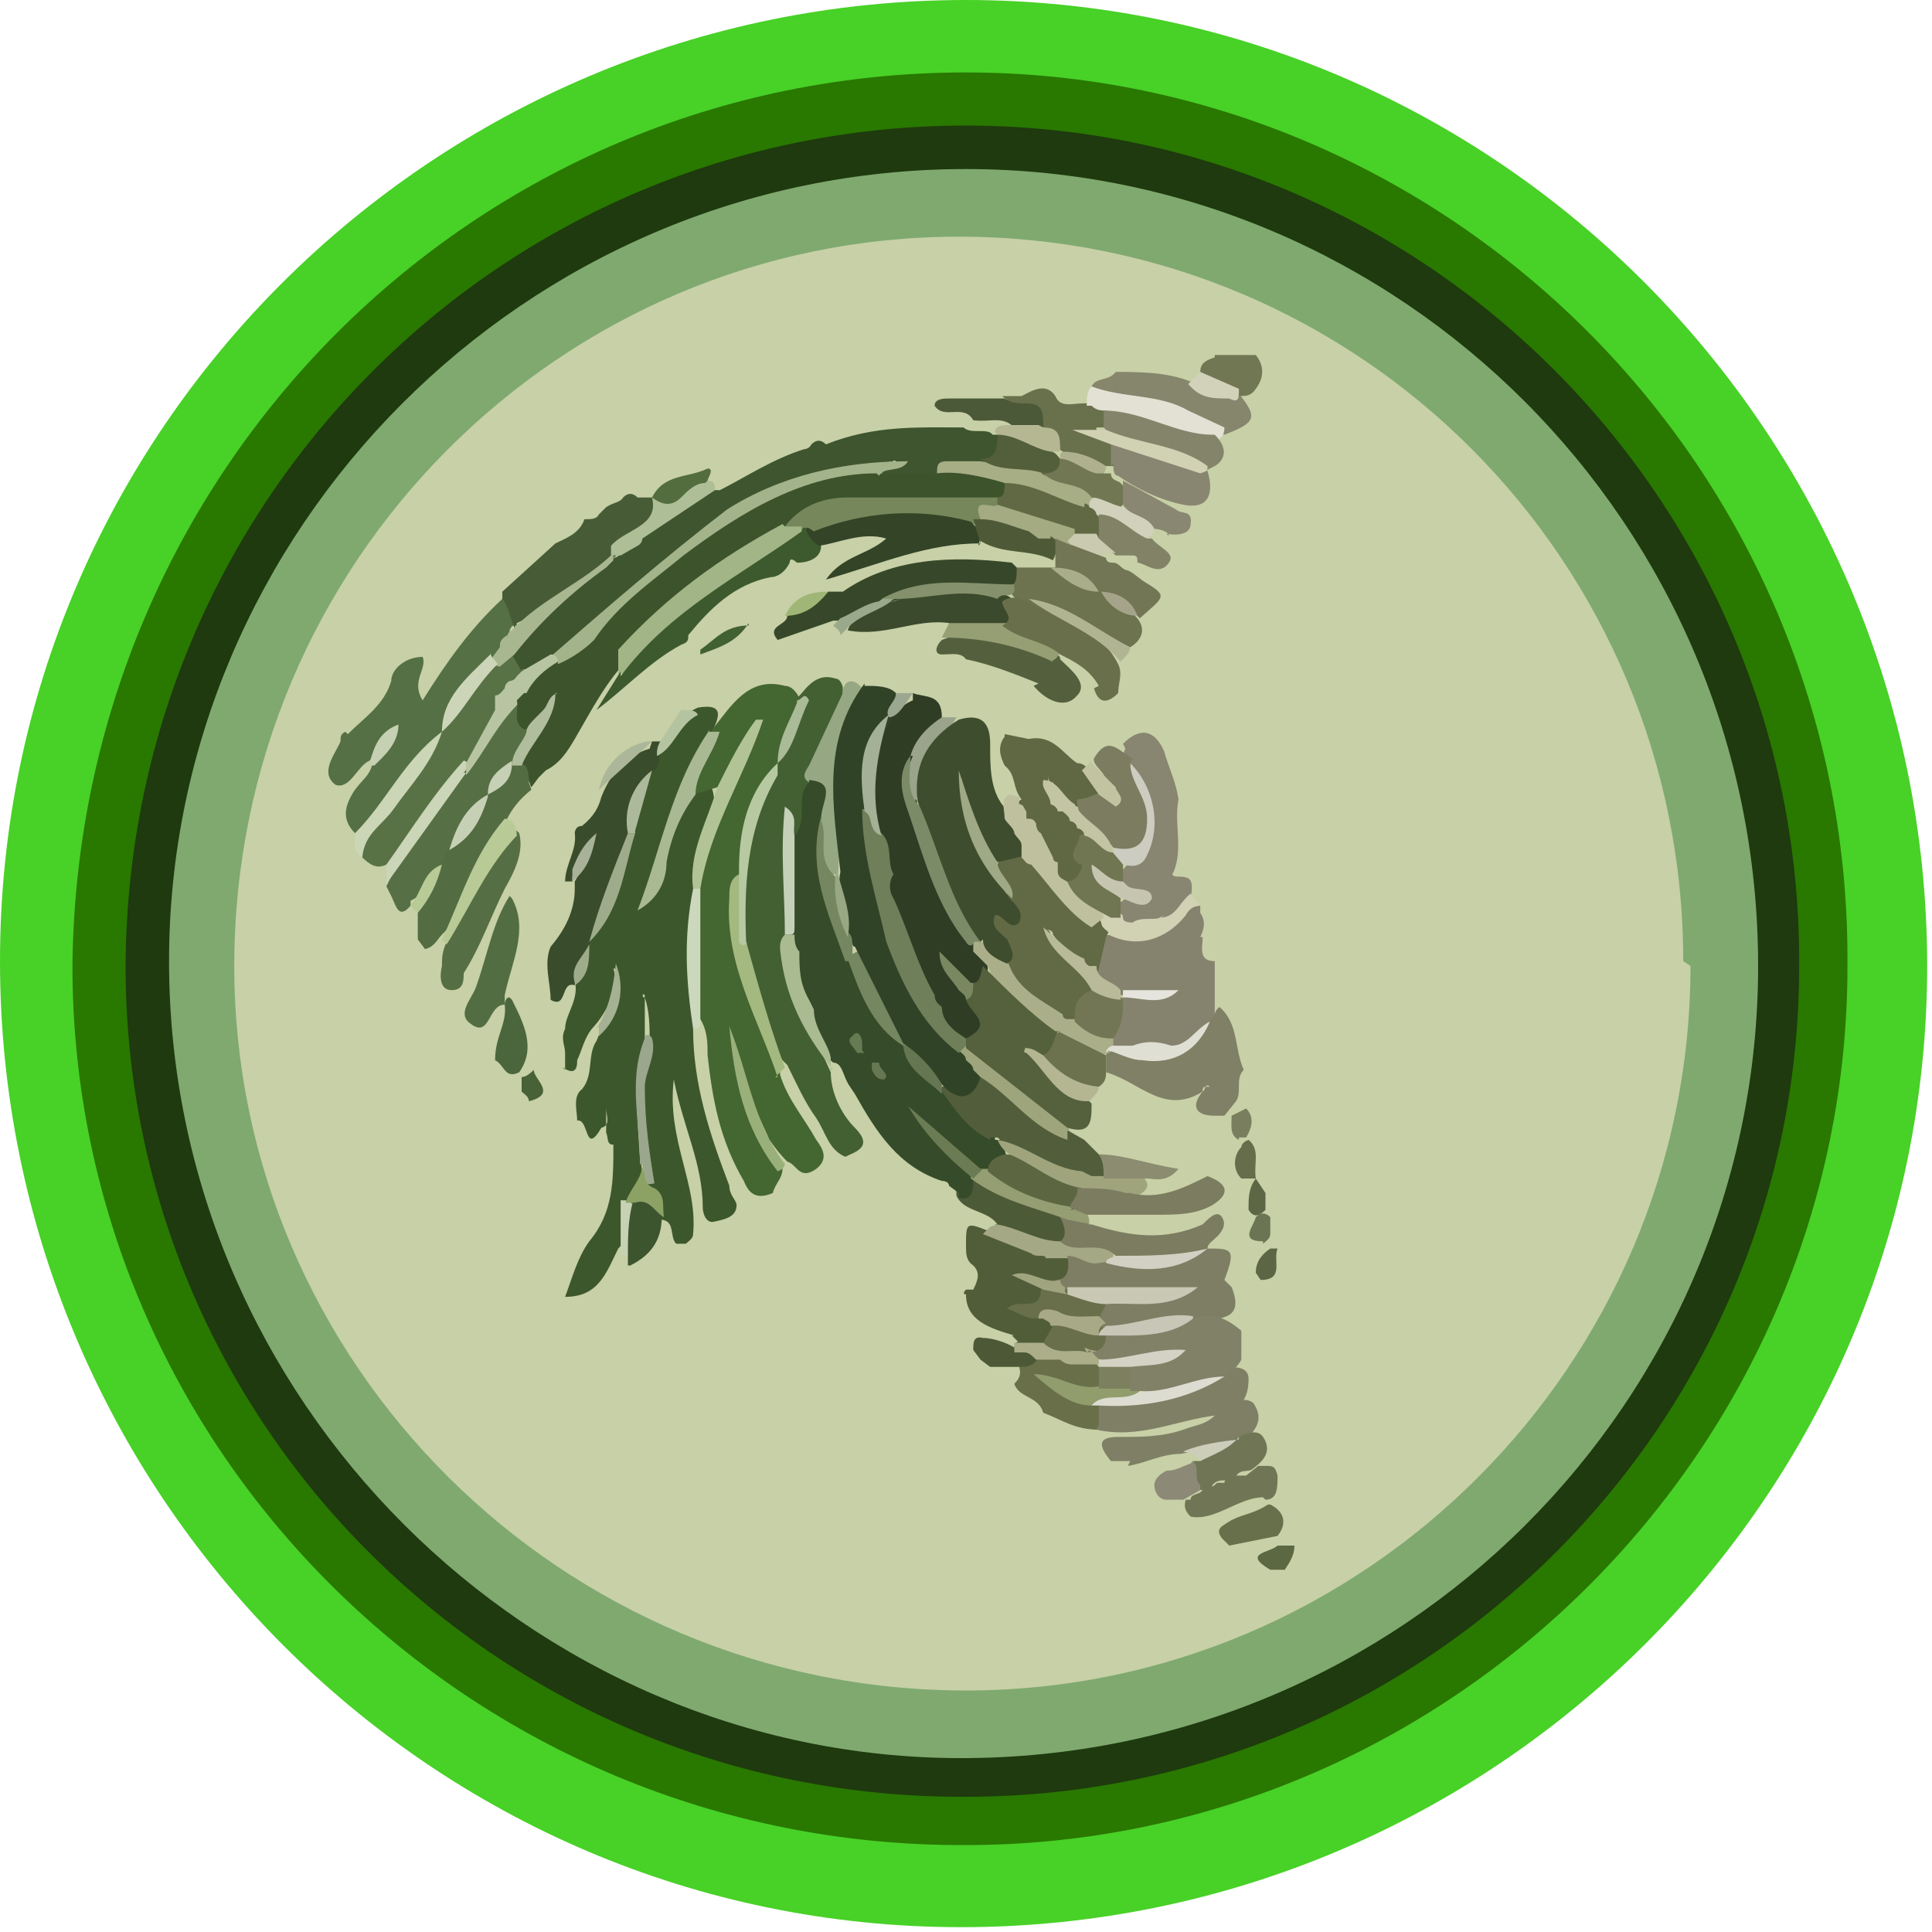 <svg width="80" height="80" viewBox="0 0 80 80" xmlns="http://www.w3.org/2000/svg">
  <title>
    adk-aidoskuneen
  </title>
  <g fill="none" fill-rule="evenodd">
    <path d="M79.8 40c0 22-18 39.8-40 39.8S0 61.8 0 39.8 18 0 40 0s39.8 18 39.8 40" fill="#48D127"/>
    <path d="M76.5 40C76.5 60 60 76.4 40 76.4 19.5 76.5 3 60 3 40 3.2 19.5 19.6 3 40 3c20 0 36.5 16.4 36.5 36.7" fill="#297800"/>
    <path d="M74.5 40C74.5 59 59 74.4 40 74.4 20.7 74.5 5.2 59 5.2 40 5.3 20.7 20.8 5.2 40 5.2c19 0 34.5 15.5 34.5 34.6" fill="#1E3A0E"/>
    <path d="M72.8 40c0 18-14.7 32.8-33 32.8C22 72.8 7 58 7 39.8 7 22 21.7 7 40 7c18 0 32.8 14.7 32.8 33" fill="#7FA96F"/>
    <path d="M70 40c0 16.5-13.5 30-30 30C23.2 70 9.7 56.4 9.7 40c0-16.7 13.5-30.2 30-30.2 16.7 0 30 13.5 30 30" fill="#C7D0A6"/>
    <path d="M45.5 59.2c-1 0-1.5-.4-2.3-.7-.2-.7-1-.6-1.2-1.2.2-.2.3-.4.2-.7l.7-.6h.8c.3 0 .6 0 1 .2.2 0 .5 0 .8.4.2.3.2.6 0 1-.4.4-1 .2-1.5 0l1.3.3s.2 0 .3.2c.2.4 0 .7 0 1z" fill="#686F49"/>
    <path d="M43 56.2c-.2.4-.5.4-.8.4H41l-.4-.3-.3-.4c0-.3 0-.6.4-.5.4 0 1 .2 1.3.4 0-.3.3-.3.5-.2.2 0 .3 0 .3.2v.2" fill="#4D5936"/>
    <path d="M42 55.3c-1-.3-2-.6-2-1.7 0 0-.2 0 0-.2h.3c.2-.4.3-.7 0-1-.3-.2-.3-.5-.3-.8 0-1 0-1 1-.6.8-.3 1.3.2 2 .4.2.2.5.2.8.3.3 0 .6 0 1 .4 0 .6 0 1-.6 1.3h-1L43 53c0 .2.2.2.3.3.2.5 0 .8-.5 1-.2 0-.3 0 0 0h.2s.2 0 .3.2l.3.3v.2c0 .4 0 .6-.4.8h-.8l-.5-.5" fill="#515D39"/>
    <path d="M41.3 50.7c-.4-.6-1.4-.5-1.7-1.2v-.2c.4-.3.6-.6 1-.6 1.2.7 2.8.7 3.8 1.8 0 .5 0 1-.5 1-1 .2-2-.3-2.7-.8" fill="#4D5A37"/>
    <path d="M41.3 50.7c1 .2 1.7.7 2.6.7.6 0 1.6-.5 2.2.4 0 .3 0 .5-.3.7-.7.2-1 0-1.5-.4h-1c0-.2-.4 0-.6-.2l-2-.8.3-.3" fill="#A4A884"/>
    <path d="M42.3 55.6H45c.2 0 .4.3.5.4v.5h-1c-.2 0-.4 0-.6-.2h-1c-.2-.2-.3-.3-.5-.3H42v-.4h.3" fill="#ABAE89"/>
    <path d="M45.5 59v-.8c1.5-.7 3.3-.5 4.8-1.4 0 0 .3 0 .4-.2.5 0 1 0 1 .5 0 1-.5 1.2-1 1.5h-.3c-1.7.2-3.2 1-5 .6" fill="#7F7F65"/>
    <path d="M46.8 60.5H46c-.4-.5-.7-1 .3-1s1.8 0 2.7-.3c.5-.2 1-.2 1.4-.7.4-.2 1-.8 1.5-.4.4.6.2 1-.3 1.5l-.4.2c-.7.5-1.5.2-2.3.4-.8 0-1.5.4-2.2.5" fill="#7E7F65"/>
    <path d="M50.7 57c-1.6 1-3.4 1.3-5.2 1.2h-.3c.3-1 1.3-.6 2-1 1 0 2.2-1 3.5-.3" fill="#DDDCD0"/>
    <path d="M47.2 57.6c-.6.5-1.5 0-2 .6-.8 0-1.5-.5-2.4-1.3 1 0 1.8.7 2.7.5.3-.3.8-.4 1.2-.2.2 0 .4 0 .5.3" fill="#919D6C"/>
    <path d="M46.8 57.5h-1.3v-1c.4-.3 1-.3 1.3 0 .3.3.3.7 0 1" fill="#7C805E"/>
    <path d="M14.4 30.4c.7-.7 1.5-1.2 1.8-2.2 0-.5.6-1 1.3-1 .2.5-.5 1 0 1.8 1-1.6 2-3 3.3-4.2.4 0 .6.4.6.7v.4c-.2 0-.2 0-.3.2v.2l-.2.3c0 .3-.3.5-.4.7-.7 1-1.5 1.7-1.8 2.8 0 .2-.2.3-.3.4l-2.4 3c-.4.4-.6 1-1.3 1-.6-.6-.4-1.2 0-1.8.3-.4.6-.6.7-1 0-.3.2-.6.4-.8l-.5.6c-.5.2-.8 1.2-1.4 1-.7-.5 0-1.3.2-1.8 0-.2 0-.3.2-.4" fill="#547044"/>
    <path d="M16 35.8c-.4.2-.7 0-1-.3-.3-.8.4-1.3.7-1.8 1-1 1.7-2.2 2.6-3.4.6-1 1-2 2-3 .3 0 .5-.3.8-.3.3 0 .4 0 .6.3v.7c-.2 0-.2 0-.3.2 0 0 0 .2-.2.2v.2s-.2 0-.2.2v.2c0 .2 0 .5-.2.7-.3.8-.8 1.4-1.2 2l-2.2 3c-.3.5-.5 1-1.2 1" fill="#587246"/>
    <path d="M17 37.5c-.5.6-.6 0-.8-.4l-.2-.4c.8-1.7 2-3.2 3-4.7 1-1 1.2-2.4 2.5-3 .4.3.4.8.5 1.2 0 .5-.3 1-.5 1.4l-.3.3c-.2.2-.5.5-.7 1 0 0-.2 0-.2.2-.5.6-1 1-1.3 1.7 0 0 0 .2-.2.3 0 .2-.2.3-.3.5 0 0 0 .3-.2.4-.4.5-.7 1-1.3 1.3" fill="#566F45"/>
    <path d="M18.3 30.3c-.4 1.3-1.3 2.2-2 3.2-.5.7-1.2 1-1.3 2-.4-.2-.3-.6-.3-1 1.3-1.3 2-3 3.6-4.2" fill="#CBD6B6"/>
    <path d="M19.3 32L16 36.6v-.8c1-1.4 2-3 3.2-4.3.2 0 .2.3 0 .5" fill="#CBD5B8"/>
    <path d="M22 32.7c-.5.4-.8.8-1 1.2-1 1.6-1.3 3.4-2.7 4.8-.2.2-.3.5-.7.6l-.3-.4v-1.2c.2-.7.6-1.3 1-2 .2 0 0-.4.3-.6l1.6-2.3 1-1.4h.5c.5.2.3.7.2 1" fill="#536C42"/>
    <path d="M21.5 34.5c.2.8-.2 1.6-.6 2.3-.6 1.2-1 2.4-1.7 3.5 0 .3 0 .7-.5.7s-.5-.6-.4-1c0-.3 0-.6.2-1 .3-1.2 1-2.4 1.7-3.6.3-.5.6-1 1.2-1" fill="#566E44"/>
    <path d="M21.2 37.2c.7 1.3 0 2.6-.3 4v.4c-.7 0-.6 1.4-1.4.8-.6-.4 0-1 .2-1.5.5-1.4.7-2.7 1.4-3.8" fill="#536D43"/>
    <path d="M21.5 34.5c-1.3 1.3-2 3-3 4.6l-.2-.2c.8-1.7 1.3-3.5 2.6-5 .3 0 .5.3.5.7" fill="#B8CA96"/>
    <path d="M21.2 41.4c.5 1 1 2 .3 3-.6.3-.6-.3-1-.5 0-1 .5-1.5.4-2.3 0 0 0-.3.2-.3" fill="#4B663D"/>
    <path d="M18.3 35.8c-.2.8-.5 1.4-1 2l-.3-.3c.5-.6.5-1.4 1.3-1.7" fill="#B8CA96"/>
    <path d="M23.4 44.3v-.7c0-.3-.2-.6 0-1 0-.6.6-1.2.4-2 0-.6.3-1 .4-1.5l.2-.3c.8-1.3 1-2.8 1.5-4.2 0-.8.3-1.5.6-2.3l.2-.3c0-.3.2-.5.3-.7.2 0 .3-.2.4-.4.4-.7.8-1.3 1.5-1.6 1.2-.2.8.5.6 1-1.2 2.3-2.4 4.4-2.6 6.7.5-1.3.4-3 1.6-4.3.4 0 .7-.4 1 0 .4 1.5-.8 2.8-.5 4.3-.5 1.8.2 3.8-.3 5.6 0 2.3.7 4.4 1.5 6.5 0 .4.3.6.3.8 0 .5-.5.6-1 .7-.3 0-.4-.4-.4-.6 0-1.8-.8-3.3-1.2-5.3-.3 2.5 1 4.3.8 6.4 0 .2-.2.3-.3.4H28c-.3-.3 0-1-.7-1v-.2c-.4-.4-.5-1-.6-1.4-.2-2-.4-4 .2-5.8 0-.6 0-1.2-.2-1.8 0-.3-.2 0 0 0V43c-.5 1.6-.3 3.3-.2 5 .2.7 0 1.3-.4 2 0 .6 0 1.2-.5 1.7-.5 1-.8 2-2.2 2 .3-.8.5-1.6 1-2.3 1-1.2 1-2.5 1-4-.3 0-.2-.3-.3-.5v-1c0 .3.2.7-.2.8-.7 1.2-.5-.4-1-.3 0-.4-.2-1 .2-1.3.5-.6.2-1.4.6-2 .4-1 1-2 .7-3 0 0-.3.2 0 0 .4 0 0 1.5-.8 2.4-.4.4-.5 1-.7 1.4 0 .2 0 .7-.6.3" fill="#3D572D"/>
    <path d="M24.7 42.6c.5-.8.7-1.7.8-2.7.4 1 .2 2.2-.7 3v-.4" fill="#A4B192"/>
    <path d="M21.6 44.6c.2 0 .4-.2.5-.3 0 .4 1 1-.2 1.3 0-.2-.2-.3-.3-.4v-.6" fill="#496137"/>
    <path d="M39.7 49.4l-.4-.3s0-.2-.3-.2c-1.8-.6-2.7-2-3.6-3.6l-.2-.3c-.3-.4-.3-1-.7-1-.7-.6-1-1.3-1-2l-.3-.7c-.3-.6-.4-1.3-.4-2l-.3-1v-3.7c.4-.8 0-2 1-2.5 1.2 0 1 1 1 1.7-.6 2 .2 4 .8 5.8.6 1.3 1.2 2.6 2.2 3.6.4 1 1 1.5 1.7 2 .6.7 1.2 1.3 2 1.8v.2h.3l.2.8c0 .4-.4.6-.7.8h-.5c-1-.5-1.5-1.3-2.2-2l2 2v.2c0 .5-.2.7-.6.6" fill="#354B29"/>
    <path d="M33.5 32.4c-.6.6 0 1.5-.6 2.2h-.2v-.2c0 1.4-.2 2.7 0 4-.2 2.2.8 4 1.7 6 0 .8.4 1.7 1 2.3.8.8 0 1-.4 1.2-.7-.3-.8-1-1.2-1.6-.5-.7-.8-1.4-1.2-2.2-1.5-1.4-1.5-3.4-2-5.2-.4-2.4 0-4.8 1-7 .2-.2.3-.3.3-.5.5-.8.6-2 1.3-2.7.4-.5.8-.8 1.4-.6.2 0 .3.3.3.4 0 1.5-1 2.5-1.5 3.8" fill="#436032"/>
    <path d="M34.5 44.3c-1.2-1.5-2-3-2.2-5 0-.2 0-.4.2-.6h.4c0 .2 0 .5.2.7 0 .7 0 1.3.4 2l.2.4c0 .8.6 1.4.7 2v.5" fill="#AABB91"/>
    <path d="M29.7 32.6l-1 .3c-.4-1.2.6-1.8.8-2.7.8-1 1.5-2.2 3-1.8.3 0 .5.3.6.5 0 1-.5 1.8-.8 2.6-1 1.4-1.4 3-1.5 4.6-.4 2 .2 4 1 6 .2.8.5 1.5.5 2.4.3 1 1 1.8 1.5 2.7.3.4.5.8 0 1.2-.7.5-.8-.2-1.2-.3-1.5-1.5-1.7-3.4-2.2-5 .2 1.7 1.2 3.4 2 5.3 0 .4-.3.6-.4 1-.7.3-1 0-1.2-.5-1-1.7-1.3-3.4-1.5-5.2 0-.5 0-1-.3-1.5-.6-1.6-.3-3.3-.2-5 0-2.4 1-4.5 2.3-6.5-.5.4-.3 1.6-1.3 1.8" fill="#446631"/>
    <path d="M32.2 44.6c-.8-2.4-2.2-4.7-2-7.4 0-.4 0-.8.4-1 .5 1-.2 2 .3 2.8.5 1.8 1 3.6 1.6 5.2l-.4.4" fill="#A4B980"/>
    <path d="M32.2 48.5c-1.4-1.8-1.8-3.8-2-6 .8 2 1 4 2.3 5.7 0 0 0 .2-.3.3" fill="#9AB07A"/>
    <path d="M21.3 26c-.2-.5-.3-1-.5-1.2v-.3l2.2-2c.4-.2 1-.4 1.2-1 .3 0 .5 0 .6-.2l.3-.3c.3-.2.6-.2.7-.4.2-.2.4-.2.6 0h.7c.7 1.4-.7 1.6-1.3 2.2-1.4 1-2.8 2.3-4.4 3" fill="#475C36"/>
    <path d="M42 17.7c-.5-.5-1-.2-1.7-.3-.4-.7-1.2 0-1.6-.6 0-.3.4-.3.6-.3h2.3c.5.4 2.3-.7 1.7 1.3-.5.3-1 .3-1.4 0" fill="#4C5938"/>
    <path d="M46 15.4c1.2 0 2.3 0 3.3.4.7 0 1.3 0 2 .5.8 1 .7 1.2-.6 1.7-1.4-.5-2.8-1.2-4.3-1.3-.5 0-1-.2-1.2-.7.2-.4.7-.2 1-.6" fill="#86866D"/>
    <path d="M43.2 17.7c0-.6 0-1-.7-1-.4 0-.7 0-1-.3h.8c.4-.2 1-.6 1.4 0 .2.5.7.3 1.2.3h.3c.2 0 .3 0 .5.2 0 0 .2 0 .2.3 0 .2 0 .4-.2.5h-.3v.2c.3 0 .6 0 .8.4v1H46c-1 0-1.5-.2-2-.6-.4-.3-.7-.7-.8-1" fill="#69704C"/>
    <path d="M45.2 16.8H45c0-.3 0-.6.2-.8 1.3.5 2.8.3 4 1l1.5.7c0 .4-.2.5-.5.6-1.5 0-3-.6-4.4-1.3-.2 0-.4 0-.6-.2" fill="#E3E1D3"/>
    <path d="M21.6 27.8l-.4-.7c.2-1.2 1.3-1.8 2.2-2.5l1.4-1c0-.2.2-.3.3-.3.2 0 .2 0 .3-.2 0 0 .2 0 .3-.2.2 0 .4-.3.6-.5.2 0 .4-.3.5-.4 1-.7 1.6-1.8 3-1.7 1-.5 2.2-1.3 3.5-1.7 0 0 .2 0 .3-.2.2-.2.4-.2.6 0 2-.8 3.8-.7 5.7-.7.3.3 1 0 1.2.3h.3l.2.2c0 .7-.2 1-.8 1-.7.2-1.5.2-2 .7h-2c-.3-.3-.5-.5 0-.7 0-.2.2 0 .3 0 0-.3-.2 0-.3 0-4.3.5-7.7 2.7-10.8 5.5l-3 2.4c-.4.4-.8.7-1.4.6" fill="#3E552F"/>
    <path d="M29.6 20.3l-3 2s0 .2-.2.3l-.7.4h-.4v-.4c.6-.7 2-.8 1.7-2 .8 0 1.4-1 2.2-.7.2 0 .4 0 .4.3" fill="#AEBE96"/>
    <path d="M29.2 20c-.4 0-.7.3-1 .6-.4.4-.8.3-1.2 0 .5-1 1.5-.8 2.3-1.2.3 0 0 .4 0 .5" fill="#536D3E"/>
    <path d="M50.3 14.7H52c.4.5.3 1 0 1.4-.2.3-.4.3-.7.3-.6-.2-1.2-.3-1.6-1 0-.4.3-.5.6-.6" fill="#717753"/>
    <path d="M49.7 15.4l1.6.7c0 .4 0 .6-.4.4-.7 0-1.2 0-1.7-.6l.4-.4" fill="#D2D2BA"/>
    <path d="M25.7 51.7v-2c.3 0 .4 0 .5.2.3.6.4 1.3 0 2 0 0-.3.2-.5 0v-.3" fill="#C7D2B5"/>
    <path d="M26 52.4V52c0-.7 0-1.5.2-2.2.8-.6 1 .2 1.2.6 0 1-.5 1.6-1.3 2" fill="#3D552E"/>
    <path d="M52.3 62c-1 0-2 1-3 .8-.2-.2-.3-.4-.2-.7h.2c0-.2.2-.2.4-.3l.2-.2c.2 0 .3 0 .5-.2h.3c0-.2.3-.2.5-.3h.4l.5-.4h.3c.3 0 .4 0 .5.4 0 .5 0 1-.5 1" fill="#707555"/>
    <path d="M49.4 60.5h.3c.4-.6 1-.7 1.6-1 .4-.2.8-.3 1 0 .4.6 0 1-.4 1.3-.2.2-.5 0-.7.3-.2.4-.7 0-1 .4 0 .2-.3.2-.6.2-.7-.2-.4-.6-.3-1" fill="#707555"/>
    <path d="M49.4 60.5c.3.3 0 .7.3 1v.2l-.7.4h-.7c-.3 0-.5-.3-.5-.6s.3-.5.5-.6c.4 0 .7-.2 1-.3" fill="#8C8A76"/>
    <path d="M51.3 59.5c-.4.5-1 .7-1.6 1-.2-.4-.5-.3-.7-.4.7-.3 1.5-.4 2.3-.5" fill="#CDCDBC"/>
    <path d="M52.6 62.3c.6.3.7.8.3 1.3l-2 .4-.3-.3c-.3-.4 0-.5.3-.7.5-.3 1-.3 1.6-.7" fill="#68704B"/>
    <path d="M29 36.8v5.5c0 .2 0 .3-.3.3-.3-2-.4-3.8 0-5.8h.3" fill="#CBD8BB"/>
    <path d="M43.2 17.7c.7 0 .7.4.7 1h-.3c0 .2-.3.2-.4.2-.8-.2-1.5-.5-2-1 0-.3.4-.3.6-.3H43" fill="#B4B792"/>
    <path d="M52 52.7c0-.5.3-.8.6-1h.3c-.2.5.3 1.3-.7 1.3l-.2-.3" fill="#5C6645"/>
    <path d="M51.3 47.2c-.4-.2-.3-.6-.3-1l.6-.3c.3.3.3.7 0 1.2h-.3" fill="#797E5E"/>
    <path d="M52 48.8h-.6c-.4-.4-.3-1 0-1.3 0 0 0-.2.3-.3.5.4.2 1 .3 1.6" fill="#666D4B"/>
    <path d="M52.3 51.4c-1 0-.4-.6-.3-1 .2-.2.4-.2.6 0v.7c0 .2-.2.3-.3.4" fill="#6B7453"/>
    <path d="M51.7 50c0-.4 0-.8.3-1.2l.4.6v.7c-.3.3-.5.3-.7 0" fill="#5E6745"/>
    <path d="M53 64h.6c0 .4-.2.7-.4 1h-.6c-1.2-.7 0-.7.3-1" fill="#5C6842"/>
    <path d="M50 51.7c1 0 1.2 0 .7 1.3l.3.3c.6 1.5-.7 1.2-1.3 1.5-.2 0-.4 0-.5.2-1 0-2.2.6-3.3.2-.4-.2-.5-.3-.6-.6 0-.4.2-.7.5-.8.8-.3 1.8 0 3-.2-1.8 0-3.3.2-4.8 0-.2 0-.4-.3-.3-.6.5 0 .6-.4.5-1 .5 0 .8.4 1.3.3 1.3-.2 2.7 0 4-.6h.2" fill="#7D7E63"/>
    <path d="M45.8 54l-.3.6c-1 1-1.8-.3-2.6 0-.5 0-.8-.3-1.2-.4.4-.5 1.4.2 1.4-.8.4-.3.7.2 1 0 .7 0 1.2 0 1.6.6" fill="#686F4A"/>
    <path d="M45 56c-.5-.2-1.2.2-1.8-.4l.4-.7c.6-.4 1.3 0 2 0l.3.4c0 .6-.3.8-1 .5" fill="#686F4A"/>
    <path d="M45.5 55.3c-.7 0-1.3-.5-2-.4 0-.2-.2-.2-.3-.3H43c0-.5.5-.4.8-.3.5.3 1 .2 1.7.2l.3.3s-.2 0-.3.3" fill="#A7A987"/>
    <path d="M44.2 53.6l-1-.2-1.3-.6c.7-.3 1.3.4 2 .2 0 0 0 .2.2.3v.2" fill="#A1A57F"/>
    <path d="M45.2 50.7c1.6.5 3 .7 4.6 0 .3-.3.6-.6.8-.3.2.3 0 .6-.2.8-.2.2-.4.3-.4.5-1.2.5-2.5 1-3.8.3-.7-.7-1.7 0-2.3-.6.3-.2.2-.6 0-1 .6-.3 1 0 1.2.3" fill="#7C7C60"/>
    <path d="M45.2 50.7l-1-.2c-1.4-.5-2.8-.8-4-1.7 0-.3 0-.4.5-.4h.2c1.3.2 2.3 1 3.6 1.4.3 0 .5.3.6.7v.2" fill="#959E72"/>
    <path d="M46.2 52c1.3 0 2.6 0 3.8-.3-1.2 1-2.7 1-4.2.6 0-.2.2-.2.4-.3" fill="#D1D0C2"/>
    <path d="M45 56c.5 0 .8-.2.8-.7 1.2-.4 2.4-.3 3.6-.7.8-.3 1.4 0 2 .5v1.2c-.2.4-.5.5-.7.7-1.2 0-2.3.7-3.5.6h-.4v-1c.6-.4 1.4-.4 2-.6h-.2c-1 .2-2 .7-3 .3-.2 0-.3-.3-.5-.4" fill="#818168"/>
    <path d="M49 56c-.6.6-1.4.5-2.2.6h-1.3v-.3c1.2 0 2.3-.5 3.6-.4z" fill="#D3D2C4"/>
    <path d="M25.4 22.6V23.2l-.3.3c-1.4 1-2.7 2.2-3.8 3.6l-.6.5c-.2 0-.3-.2-.3-.4l.3-.4c0-.2 0-.3.3-.5v.2c0-.2 0-.3.2-.4 1.2-1.3 3-2 4.2-3.2" fill="#A9B791"/>
    <path d="M20.3 27c0 .2.2.3.3.5-1 1-1.4 2-2.3 2.8 0-1.4 1-2.2 2-3.2" fill="#CDD5B9"/>
    <path d="M15.3 31.6c.2-.7.4-1.3 1.2-1.6 0 .8-.6 1.3-1 1.7h-.2" fill="#C5D1B2"/>
    <path d="M21.6 27.8l1.2-.7c.2 0 .3 0 .4.3 0 .7-.7 1-1 1.5l-.5.2h-.2c-1 1-1.4 2-2.2 3v-.5l1.2-2.2v-.6c.2 0 .3-.2.4-.3 0 0 0-.2.2-.3 0 0 .2 0 .3-.2z" fill="#B8C5A2"/>
    <path d="M21.8 28.7c.3-.6.8-1 1.3-1.3 3-3 6-5.8 10-7.4 1-.4 2-.7 3.3-.4h2.5c1-.4 2-.5 3 .3 0 .3 0 .7-.5 1-2 .3-3.8 0-5.7 0-1 0-2 .2-2.6 1-2.6 1.4-5 3-7 5.3-1 1-1.6 2.2-2.3 3.4-.3.5-.6 1-1.2 1.3l-.3.3-.3.4c-.2-.4 0-.8-.4-1 0-1 1-1.7 1.3-2.6l-.4.4c0 .2-.2.4-.3.5 0 0-.2.3-.5.3-.5-.3-.2-.8-.3-1.2l.3-.3" fill="#3C532C"/>
    <path d="M23 28.7c0 1.2-1 2-1.4 3h-.4c0-.6.5-1 .6-1.4 0-.2.2-.4.4-.6l.3-.3c.2-.2.2-.6.6-.7z" fill="#B1BE9E"/>
    <path d="M20.2 33c-.3 1-.7 1.7-1.6 2.2.3-1 .7-1.8 1.6-2.3M21.2 31.6c0 .7-.4 1-1 1.3 0-.7.4-1 1-1.4" fill="#C6D0B5"/>
    <path d="M27 30.7h.5c0 .2 0 .4-.2.6 0 .2 0 .5-.3.7-.6.7-.8 1.7-1 2.7-.5 1.5-.8 3-1.6 4.4-.3.6-.3 1.2-.6 1.7-.6-.2-.3 1-1 .6 0-.7-.3-1.5 0-2.2.6-.7 1-1.5 1-2.4v-.3l.4-.7-.5.5v.2h-.3c0-.7.5-1.3.4-2 0 0 0-.3.3-.3.5-.4.7-.8.8-1.2.4-1 1-1.7 2-2" fill="#394C2B"/>
    <path d="M23.7 36c.2-.5.4-1 1-1.5-.2 1-.4 1.5-1 2v-.4" fill="#A7B298"/>
    <path d="M29 36.8h-.3c-.2-1.5.6-2.8 1-4.2.5-1 1-2 1.6-2.8h.3c-.8 2.4-2.2 4.5-2.6 7" fill="#B2C496"/>
    <path d="M29.3 30.3h.5c-.3 1-1 1.7-1 2.6-.6.8-1 1.7-1.2 2.8 0 .7-.3 1.5-1.2 2 1-2.6 1.4-5.2 3-7.5" fill="#A9B994"/>
    <path d="M26.5 48.2c0-1.8-.5-3.5.2-5.2 0-.2.2-.2.3 0 .2.7-.3 1.4-.3 2 0 1.5.2 2.8.4 4-.8.2-.3-.6-.5-.8" fill="#9AA78C"/>
    <path d="M24.4 39c.4-1.5 1-3 1.6-4.5h.3c-.5 1.6-.6 3.3-2 4.6" fill="#9FAC8C"/>
    <path d="M26.5 48.2c.3.2 0 .8.6 1 .5.3.3.8.4 1.2-.4-.2-.6-.8-1.2-.6h-.4c.2-.6.7-1 .7-1.6" fill="#8CA164"/>
    <path d="M26.3 34.5H26c-.2-1 .2-2 1-2.6l-.7 2.5" fill="#ACB99A"/>
    <path d="M28.3 29.4c.3 0 .5 0 .6.2-.8.4-1 1.4-1.7 1.7 0-.2 0-.4.2-.7l.8-1.2" fill="#B4C4A0"/>
    <path d="M23.8 40.7c-.2-.7.3-1 .6-1.6 0 .7 0 1.3-.6 1.7" fill="#9FAC8C"/>
    <path d="M41 47.2c-1-.5-1.4-1.2-2-2V45c.5-.2 1.2 0 1.7-.5 1.4.4 2.2 1.8 3.5 2.3l.7.4.4.4.3.3c.2.2.4.5 0 1h-.6-.5c-1.2-.4-2.3-1-3.2-1.8H41" fill="#525E3B"/>
    <path d="M33.5 32.4c-.3-.2-.2-.4 0-.7l1.4-3c0-.5.4-.7.8-.2-1.2 2.4-.8 5-1 7.7h-.5c-.6-.7-.3-1.5-.2-2.3 0-.7.7-1.5-.5-1.6" fill="#96A783"/>
    <path d="M44.5 50c-1.3-.2-2.5-.6-3.6-1.5 0-.4.3-.6.7-.7 1.2 0 2 1 3.2 1.3 0 .5 0 1-.5 1" fill="#5C6640"/>
    <path d="M44.8 49.2c-1.2-.2-2-1-3-1.4-.3-.2-.4-.4-.5-.6 1.2.2 2.2 1.2 3.5 1.3l.4.2h.5c.5-.4 1-.3 1.6 0 .5.5 0 .7-.5 1-.7 0-1.4 0-2-.5" fill="#9FA47D"/>
    <path d="M37.4 43.3c-1.3-.8-1.8-2.2-2.3-3.6 0 0 .2 0 .2-.2l.4-.2c1 1 1.6 2.4 2 3.8 0 .2-.2.2-.2.3" fill="#758760"/>
    <path d="M34 34c.3.6-.2 1.5.5 2.2.5.6.5 1.5.8 2.2v1.4H35c-.7-2-1.6-3.8-1-6" fill="#758760"/>
    <path d="M40.7 48.4l-.4.4c-1-.8-2-1.8-2.7-3l3 2.6" fill="#6B7B54"/>
    <path d="M32.8 38.7h-.3c0-1.7-.2-3.4 0-5.3.6.4.3.8.4 1.2v3.8c0 .2 0 .3-.2.3" fill="#C4D0B7"/>
    <path d="M39 45v.3c-.6-.6-1.5-1-1.6-2 1 0 1.6.6 1.6 1.6" fill="#657652"/>
    <path d="M36 44h.4c0 .3.5.5.2.7-.3 0-.4-.2-.5-.4V44z" fill="#667752"/>
    <path d="M35.8 43.6h-.3c-.2-.3-.5-.5-.2-.7.2-.3.4 0 .4.3v.3z" fill="#667A53"/>
    <path d="M31 39c-.3.3-.4 0-.4 0v-3c0-1.5.3-3.2 1.6-4.4v.5c-1.3 2.2-1.4 4.6-1.3 7" fill="#B7C9A1"/>
    <path d="M33 29c.2 0 .3-.4.5 0-.5 1-.6 2-1.3 2.6 0-1 .5-1.7.8-2.5" fill="#AABB98"/>
    <path d="M50.3 18c.5.5.5 1 0 1.3l-.4.2c-1.5-.6-3-.5-4.2-1.8V17c1.6 0 3 1 4.5 1" fill="#84846B"/>
    <path d="M46 19.3v-1c1.5 0 2.7.8 4 1.2.3 1 0 1.6-1 1.4-1-.2-2-.7-2.7-1.2-.2 0-.2-.3-.2-.5" fill="#888670"/>
    <path d="M49.7 19.6L46 18.4l-1.6-.6h1.4c1.4.6 3 .6 4.2 1.5 0 .2 0 .2-.3.3" fill="#D1D1B4"/>
    <path d="M44 18.7c.6 0 1.2.2 1.8.6 0 .3-.2.4-.4.5-.5 0-1-.2-1.3-.4 0 0 0-.2-.2-.3v-.3z" fill="#AFB18E"/>
    <path d="M36.3 19.6c-3 0-5.6 1.6-8 3.4-1.2 1-2.7 2-3.7 3.5-.4.4-1 .8-1.5 1 0-.2 0-.3-.2-.4 2.3-2 4.6-4 7.2-6 2.2-1.4 4.8-2 7.5-2-.3.5-1 .2-1.2.6" fill="#A3B38A"/>
    <path d="M41.6 20c-1-.3-2-.5-2.8-.4 0-.3 0-.5.4-.5h1.4c1 .2 1.8-.3 2.6.3.7.4 1.7.2 2 1.2 0 .3-.2.5-.4.6-1.2 0-2.3-.3-3.2-1" fill="#A7AD85"/>
    <path d="M43.2 19.6c-.8-.3-1.8 0-2.6-.6.7 0 .7-.5.7-1 .8 0 1.5.6 2.2.7.2 0 .3.2.4.3 0 .7 0 1-.8.6" fill="#535F3B"/>
    <path d="M49.8 38.8c0 .4-.2 1 .5 1v2c0 .3 0 .4-.2.6v.3c-.5.4-1 .7-1.6.8-.6-.2-1-.2-1.6 0H46V43c0-.6 0-1 .3-1.6l.4-.2h2-2.3c-.6-.2-1-.5-1.2-1 0-.6.2-1 .5-1.5 1.5.2 2.6-1 4-1.2v.3c.2.3.2.6 0 1" fill="#85836D"/>
    <path d="M50.6 46.2h-.3c-.8 0-1-.4-.5-1 0-.2 0-.2.3-.2-.2-.2-.2.2-.3.2-1.6 1-2.6-.4-4-.8v-.6c0-.2 0-.3.3-.3 1.4 0 3 .5 4-1.2.2-.2.2-.5.4-.6.8.7.6 1.7 1 2.6-.4.4 0 1-.4 1.4l-.4.5" fill="#7F8065"/>
    <path d="M46.8 49.4c1.2.3 2.2-.2 3.2-.7.8.3 1 .7.2 1.2-.7.4-1.5.4-2.3.4H45l-.7-.3c0-.2.4-.5.3-.8.7 0 1.4 0 2 .2" fill="#7C7C60"/>
    <path d="M44.2 53.6v-.3h5.4c-1.2 1-2.6.6-3.8.7-.5 0-1-.2-1.6-.4" fill="#C8C8B5"/>
    <path d="M49.4 54.6c-1 .8-2.4.7-3.6.7h-.3c0-.2.2-.3.3-.4 1.2 0 2.4-.6 3.6-.4" fill="#C7C6B7"/>
    <path d="M32.5 21.8c.6-.8 1.5-1.2 2.6-1.2h6.3v.3l-1 .8H40c-2-.2-3.8-.2-5.6.3H33c-.2 0-.4 0-.5-.2" fill="#75875B"/>
    <path d="M32.5 21.8h.7c0 1-.6 1-1 1.4-2 1-3.7 2.4-5.3 4-.4.3-.7.7-1.3.7v-1c2-2.2 4.2-3.8 6.8-5.2" fill="#A2B587"/>
    <path d="M41.3 21v-.4c.3 0 .3-.3.3-.6 1.2 0 2.2.7 3.3 1 0-.2 0-.2.3 0h.3v.5c.2.3 0 .6 0 .8-.3.2-.5.2-.8 0h-.6c-1-.5-2.2-.4-3-1.4" fill="#606943"/>
    <path d="M25.7 28c2-2.7 5-4.2 7.5-6 0-.2.2-.2.4 0 .2 0 .4.2.4.6 0 .5-.5.7-1 .7 0 0-.3-.3-.3 0-.2.4-.5.6-.8.6-1.5.3-2.5 1.3-3.4 2.4 0 .2 0 .3-.3.4-1.3.7-2.3 1.8-3.5 2.7l1-1.6" fill="#3D5A2E"/>
    <path d="M27 30.7l-2.2 2c.2-1 1-1.8 2-2" fill="#ABB798"/>
    <path d="M34.3 24.5h.6c2-1.4 4.5-1.5 7-1.2l.2.2c.3.5 0 .7-.2 1-1.7.4-3.5-.2-5.2.5l-1.7.7h-.3-.2l-2.3.8c-.5-.6.4-.6.4-1l1.7-1" fill="#37482A"/>
    <path d="M31 25.8c-.5.8-1.2 1-2 1.3 0 0-.2 0 0 0v-.2c.6-.4 1-1 2-1z" fill="#426132"/>
    <path d="M35.8 28.4c.5 0 1 0 1.3.3.3.3 0 .6 0 1 0 0 0 .2-.2.3-.7 1-.6 2.4-.6 3.6.4 3.3 1 6.7 3.2 9.4l.3.3.2.3c0 .2.2.3.3.4l.3.4v.2c-.3 1-1 1-1.6.3-.4-.7-1-1.3-1.6-1.7l-2-4c-.2 0 0-.4-.3-.6 0-.8-.5-1.6-.3-2.5-.3-2.7-.8-5.4 1-7.8" fill="#314327"/>
    <path d="M44.2 46.8v.4c-1.5-.5-2.3-1.8-3.6-2.6l-.3-.3c0-.2-.2-.3-.3-.4 0-.2-.2-.3-.3-.4 0-.3 0-.4.4-.5 1.6 1.2 3.2 2 4.2 3.8" fill="#9EA57C"/>
    <path d="M45.5 47.8c1 0 2 .4 3.3.6-.5.6-1 .4-1.3.4h-1.8c0-.4 0-.7-.2-1" fill="#8B8C70"/>
    <path d="M34.7 36.2c.2.8.6 1.7.4 2.6-.4-.8-.6-1.7-.5-2.6h.2" fill="#98A884"/>
    <path d="M37.8 28.7c.5.2 1.2 0 1.2 1 0 .7-.8 1.2-1 2-.4 2 .8 4 1.5 6l.7 1 .3.6c.2.2.4.5.4.8 0 .5-.3.7-.6.8H40c-.2 0-.4-.3-.5-.4 0 .2.3.3.4.4 0 0 0 .2.2.3v.3c.7.7 1 1.4-.2 1.8-.8 0-1-.5-1.3-1 0-.3-.3-.5-.4-.7-.8-1.2-1.2-2.7-1.5-4 0-.4 0-.7-.2-1-.2-.7 0-1.3-.5-2-.2-1.6 0-3 .8-4.6.2-.4.5-.8 1-1" fill="#2F3D25"/>
    <path d="M39.3 25.8c-1.4-.2-2.7.6-4.2.3.4-1 1.4-1 2.2-1.3 1.3-.4 2.7-.5 4-.2.2 0 .4 0 .6.2.4.6.4 1-.3 1.4-.7.3-1.5.4-2.2-.2" fill="#3B492C"/>
    <path d="M43 28.3c-1-.4-2-.8-3-1-.2-.3-.6-.2-1-.2-.3 0-.3-.3 0-.6 1.7-.7 3.2-.2 4.7.6 0 0 .2 0 .2.2.4.4 1.2 1 .7 1.5-.5.6-1.3.2-1.8-.4" fill="#54603D"/>
    <path d="M43.6 27.4c-1.5-.7-3-1-4.6-1l.3-.6h2.3c1 0 1.8.2 2.3 1 0 .4-.2.5-.4.6" fill="#969F74"/>
    <path d="M37.7 31.3c.2-.7.7-1.2 1.3-1.6h.6c-.7 1.2-1 2.5-1.8 3.6-.5-.6-.3-1.3 0-2" fill="#99A48B"/>
    <path d="M37 24.8c-.5.5-1.4.6-2 1.3l-.2.2c0-.2-.2-.3-.3-.4l.3-.3c.5-.2 1-.6 1.6-.7.2-.2.5-.2.7 0" fill="#9AA88B"/>
    <path d="M37.8 28.7c-.3.4-.6 1-1 1-.2-.4.3-.6.3-1h.8" fill="#9CA791"/>
    <path d="M46 19.6c0 .3.3.3.4.4.3.3.4.6 0 1-.5.4-.8 0-1.2-.4-.5-.7-1.4-.4-2-1 .5 0 .7-.2.7-.6.5 0 1 .5 1.5.6h.6" fill="#727753"/>
    <path d="M45.2 20.6c.4 0 .8.3 1.3.4.6 0 1.2.2 1.3 1 0 0-.2.3-.4.3-.8 0-1.4-.5-2-1 0 0 0-.2-.3-.3 0-.2 0-.3.2-.4" fill="#D2D1BC"/>
    <path d="M46.5 30.8c.7-.7 1.3-.6 1.7.3.2.7.5 1.3.6 2-.2 1 .2 2-.2 3 0 0-.2.2.2.2.6 0 .6.2.5 1-.2.5-.7 1-1.2 1.2l-1.3.2c-.3 0-.4-.3-.5-.5v-.8c.7-.3 0-.5 0-.8 0-.2 0-.4.2-.6 1.2-1.2 1.3-2 .3-4-.2-.3-.4-.6-.2-1" fill="#888571"/>
    <path d="M48.4 22.2c0-.2-.4-.3-.6-.3-.3-.6-1-.5-1.3-1v-1l2.2 1.2c.2.2.7 0 .6.6 0 .4-.5.5-1 .4" fill="#898771"/>
    <path d="M48 38c.7 0 .8-.6 1.3-1l.4.5c-.3 0-.5.2-.6.4-.8 1-2 1.4-3.2.8h-.2l-.2-.4v-.2c.2-.2.3-.3.6-.3.2 0 .4 0 .4.2s.3.2.4.2c.4-.3 1 0 1.3-.3" fill="#D1D1B4"/>
    <path d="M45.8 38.8l-.3 1.3c0 .2-.3.2-.4.2l-.5-.3-1-1.3c0-.2-.2-.2-.3-.2 0 0 .2 0 .2.2.5 1 1.6 1.2 2 2.2l-.8 1.3-.4.2-.6-.3c-.8-.6-2-1-2.2-2v-1c-1-.7-.5-1.3.2-2 0-.4-.5-.8-.4-1.3.2-.5.6-.6 1-.7h.5l.6.4c.7 1 1.7 1.6 2.2 2.7 0 .2.2.3.3.4z" fill="#616A44"/>
    <path d="M44.2 42.2h.3c.6 0 1.2.3 1.6.8v.3c0 .2 0 .2-.2.3-.8.3-1.4-.2-2-.6-1.4-.7-2.5-1.6-3-3l-.6-.6V39h.5c.4.2.8.5 1 1 .4 1 1.3 1.4 2.2 2 0 0 0 .2.2.2" fill="#ABAF89"/>
    <path d="M46 43c-.5 0-1-.2-1.5-.7 0-.6 0-1 .7-1.3.6-.3 1 0 1.3.4 0 .6 0 1-.4 1.6" fill="#737655"/>
    <path d="M45.8 43.6c0-.2.2-.3.3-.3h.8c.5-.2 1-.2 1.6 0 .7 0 1-.7 1.6-1-.5 1.2-1.5 1.8-2.8 1.6-.5 0-1-.3-1.4-.4" fill="#DFDFD3"/>
    <path d="M46.5 41.4c-.5 0-1-.2-1.3-.4-.5-1-1.7-1.4-2-2.6.6.5 1 1 1.7 1.3 0 0 0 .2.2.3h.3c0 .6.7.6 1 1v.4z" fill="#B8BA9A"/>
    <path d="M46.5 41.3V41h2.3c-.7.7-1.5.3-2.3.3" fill="#E6E5DD"/>
    <path d="M43.8 42.7l2 1v.6c0 .3 0 .5-.3.7-1 .4-2 0-2.4-1 0-.7.3-1 .8-1.3" fill="#6C724D"/>
    <path d="M43.8 42.7c-.2.4-.2.8-.6 1 0 1 1.3 1.2 2 2 0 .7 0 1.3-1 1L40 43.4V43c1.2-.6.2-1 0-1.6 0-.3 0-.5.3-.7.3 0 .3-.4.4-.7 1 1 2 2 3 2.7" fill="#55603D"/>
    <path d="M45 45.6c-1.2 0-1.7-1.3-2.5-2-.2 0 0-.3 0-.2.3 0 .5.2.7.3.6.7 1.3 1.2 2.3 1.3 0 .2-.2.4-.4.6" fill="#B4B692"/>
    <path d="M40.6 22.5c-2.2 0-4 .8-6.4 1.5.7-1 1.7-1 2.5-1.7-1-.3-2 .2-2.8.3-.3-.2-.4-.4-.5-.6 0-.2 0-.2.3 0 2-.8 4.3-1 6.5-.4.3.3.5.5.3 1" fill="#334427"/>
    <path d="M40.6 22.5l-.3-1h.4c.6-.5 1.2 0 1.8 0l.6.4c.3 0 .5 0 .7.3 0 .3 0 .6-.2 1-1-.5-2-.2-3-.8" fill="#4E5A37"/>
    <path d="M43.5 22.3H43l-.4-.3c-.7-.2-1.3-.5-2-.5-.4-1 .5-.4.7-.6l3.2 1v.3c0 .2 0 .3-.3.4-.3 0-.5-.3-.7-.4" fill="#A4AA81"/>
    <path d="M46.8 23h-.6c-.3-.3-.8-.2-.7-.7v-1c.8 0 1.3.7 2 1h.2c.3.4 1 .6.7 1-.4.6-1 0-1.3 0 0-.2 0-.3-.2-.3" fill="#828267"/>
    <path d="M45.5 22.3l.7.6h-.4c-.7.5-1.2 0-1.6-.5l.3-.3h.9" fill="#CACAB0"/>
    <path d="M47 25.5c.5.5.3 1-.2 1.3-1.5 0-2.5-1.3-4-1.6l-.2-.2c-.3 0-.6-.2-.7-.4-.2-.2-.2-.3 0-.4.2 0 .2-.4.2-.7h1.6c.5 0 1 .5 1.6.7 0 0 .2 0 .3.2.4.3 1 .5 1.3 1" fill="#6D724F"/>
    <path d="M44.2 22.5l1.6.6c0 .2.2.2.3.2.2 0 .3.2.5.3.2 0 .5.3.8.5 1 .6.8.6-.2 1.5-.4-.4-1-.6-1.5-1-.6-.5-1.3-.7-2-1v-.3-1l.7.3" fill="#727655"/>
    <path d="M34.3 24.5c-.5.6-1 1-1.8 1 .4-.8 1-1 1.8-1" fill="#A0B676"/>
    <path d="M42 24.2v.3c-.2.3-.5 0-.7.3-1.4-.5-2.8 0-4.2 0h-.6c1.8-1 3.6-.6 5.5-.6" fill="#84916C"/>
    <path d="M40 43v.3l-.3.3c-1.6-1.2-2.4-3-3-4.6-.4-1.8-1-3.6-1-5.5 1 0 .3 1 .8 1 .5.5.2 1.2.5 1.7-.2.3-.2.7 0 1 .6 1.3 1 2.8 1.7 4 0 .3.2.4.3.5 0 .6.5 1 1 1.3" fill="#6E7F59"/>
    <path d="M36.5 34.6c-.6-.2-.3-.8-.7-1-.2-1.5-.3-3 1-4-.5 1.7-.8 3.3-.3 5" fill="#A4B196"/>
    <path d="M40.6 39h-.3c0 .2-.2.2-.3 0-1.3-1.6-1.8-3.7-2.5-5.7-.2-.6-.3-1.4.2-2 0 .6-.2 1.4.3 2 .2 0 .4 0 .4.2.7 2 1.8 3.6 2.2 5.6" fill="#7C8B67"/>
    <path d="M40.3 40.7c0 .3 0 .6-.3.7 0-.2-.2-.3-.3-.4-.3-.5-.8-.8-.8-1.6l1.3 1.3" fill="#798861"/>
    <path d="M40.6 39c-1.3-1.7-1.7-3.8-2.6-5.8-.2-1.5.4-2.6 1.7-3.4 1-.3 1.3.2 1.3 1 0 1.2 0 2.3 1 3l.5.6c0 .2.2.3.3.5 0 0 0 .3-.2.5l-1.3.3c-1.2-1-1.2-2.3-1.5-3.5 0 2 1 3.4 2 5 .3.3.6.6.4 1-.4.4-.7-.4-1-.3-.2.5.2.7.5 1 .2.4.4.8 0 1-.5-.2-1-.5-1-1" fill="#3F4D2F"/>
    <path d="M41.6 30.4l1 .2c1-.2 1.4.6 2 1 .3 0 .4.2.5.3.4.2.7.5.5 1-.2.4-.5.5-1 .5-.6 0-.8-.6-1-1-.2 0-.2-.2-.2-.3v.2c0 .2.3.4.4.6 0 0 0 .2.2.3 0 .2.2.3.3.4l.4.4v.2c.2 0 .2.3.3.4v1.2c0 .4-.2.6-.5.8H44s0-.2-.2-.3c0 0 0-.2-.2-.3 0-.2-.2-.3-.3-.5l-.3-.7s0-.2-.2-.3l-.3-.4-.2-.2v-.5c-.2 0-.2-.2 0-.3-.4-.5-.2-1-.7-1.4-.2-.4-.3-.8 0-1.2" fill="#5F6843"/>
    <path d="M42.2 33v.3c.2 0 .2.2.3.3v.3c.2 0 .3 0 .4.2 0 0 0 .3.2.4l.5 1s0 .2.2.2v.4s0 .2.2.3c.7.4 1.4.7 1.7 1.6l-.5.4c-1-.6-1.7-1.7-2.5-2.6-.2 0-.3-.2-.4-.3V35c0-.2-.2-.3-.3-.5 0-.2-.3-.4-.4-.6 0-.4-.2-.8.2-1" fill="#BEC09E"/>
    <path d="M45.5 28.4c-.4-.7-1-1-1.6-1.3-.7-.6-1.7-.6-2.4-1.2.6-.3 0-.6 0-1 .3-.2.6-.2 1 0 1.3.8 3 1 3.8 2.6.2.4 0 .8 0 1.2-.4.4-.8.5-1-.2" fill="#696F4A"/>
    <path d="M46.4 27.4c-1-1.2-2.6-1.7-3.8-2.6 1.6.2 2.8 1.3 4.2 2 0 .2-.2.4-.4.6" fill="#B1B492"/>
    <path d="M46 38c-.7-.4-1.5-.7-1.8-1.5.3 0 .5-.3.6-.6 0-.2 0-.2.2-.3h.2s0 .2.2.2c.3.3 1 .6 1 1.2v1H46" fill="#707552"/>
    <path d="M46.8 31.6c1 1 1.3 2.6.7 3.8-.2.5-.6.5-1 .4-.4 0-.5-.4-.3-.7.8-.5 1-1.3.6-2.2-.2-.4-.4-.8 0-1.2z" fill="#CDCCC0"/>
    <path d="M46 35.2l.5.6v.7c-.8.4-1-.3-1.3-.7h-.5c-.6-.4 0-.8 0-1.2.6-.3 1 0 1.2.4v.2" fill="#707552"/>
    <path d="M45.2 35.8c.4.2.7.7 1.3.7l.2.2c.3.2 1 0 1 .5-.3.6-1 0-1.3 0-.5-.4-1.2-.5-1.2-1.4" fill="#C6C5B0"/>
    <path d="M42 37.3c-1.6-1.5-2.3-3.3-2.3-5.4.4 1.2.8 2.6 1.6 3.8 0 .5.8 1 .6 1.5" fill="#9FA985"/>
    <path d="M43.5 23.5c1 0 1.6.3 2 1-.8 0-1.4-.5-2-1" fill="#AAAD89"/>
    <path d="M45.5 24.5c.6 0 1.3.2 1.6 1-.6 0-1.2-.4-1.5-1" fill="#A5A48B"/>
    <path d="M46.8 31.6c0 .8.7 1.4.7 2.3 0 1-.4 1.4-1.4 1.2-.4-.6-1.5-.8-1.5-2 .4 0 .7-.2 1-.3.6-.7-.4-1-.3-1.4.6-1 1-.3 1.6 0" fill="#7C7C60"/>
    <path d="M44.5 33.3c.4.8 1.4 1 1.6 2-.5 0-.7-.6-1.2-.7 0-.2-.2-.3-.3-.3 0-.2-.2-.3-.3-.3 0-.2-.2-.3-.3-.4h-.2s0-.2-.3-.3c0-.4-.4-.6-.3-1 .6 0 .8.7 1.3 1" fill="#C3C4A3"/>
    <path d="M45.2 31.6l1 1c0 .2.5.5 0 .8l-.7-.5-.7-1 .4-.4" fill="#C2C3A1"/>
  </g>
</svg>

